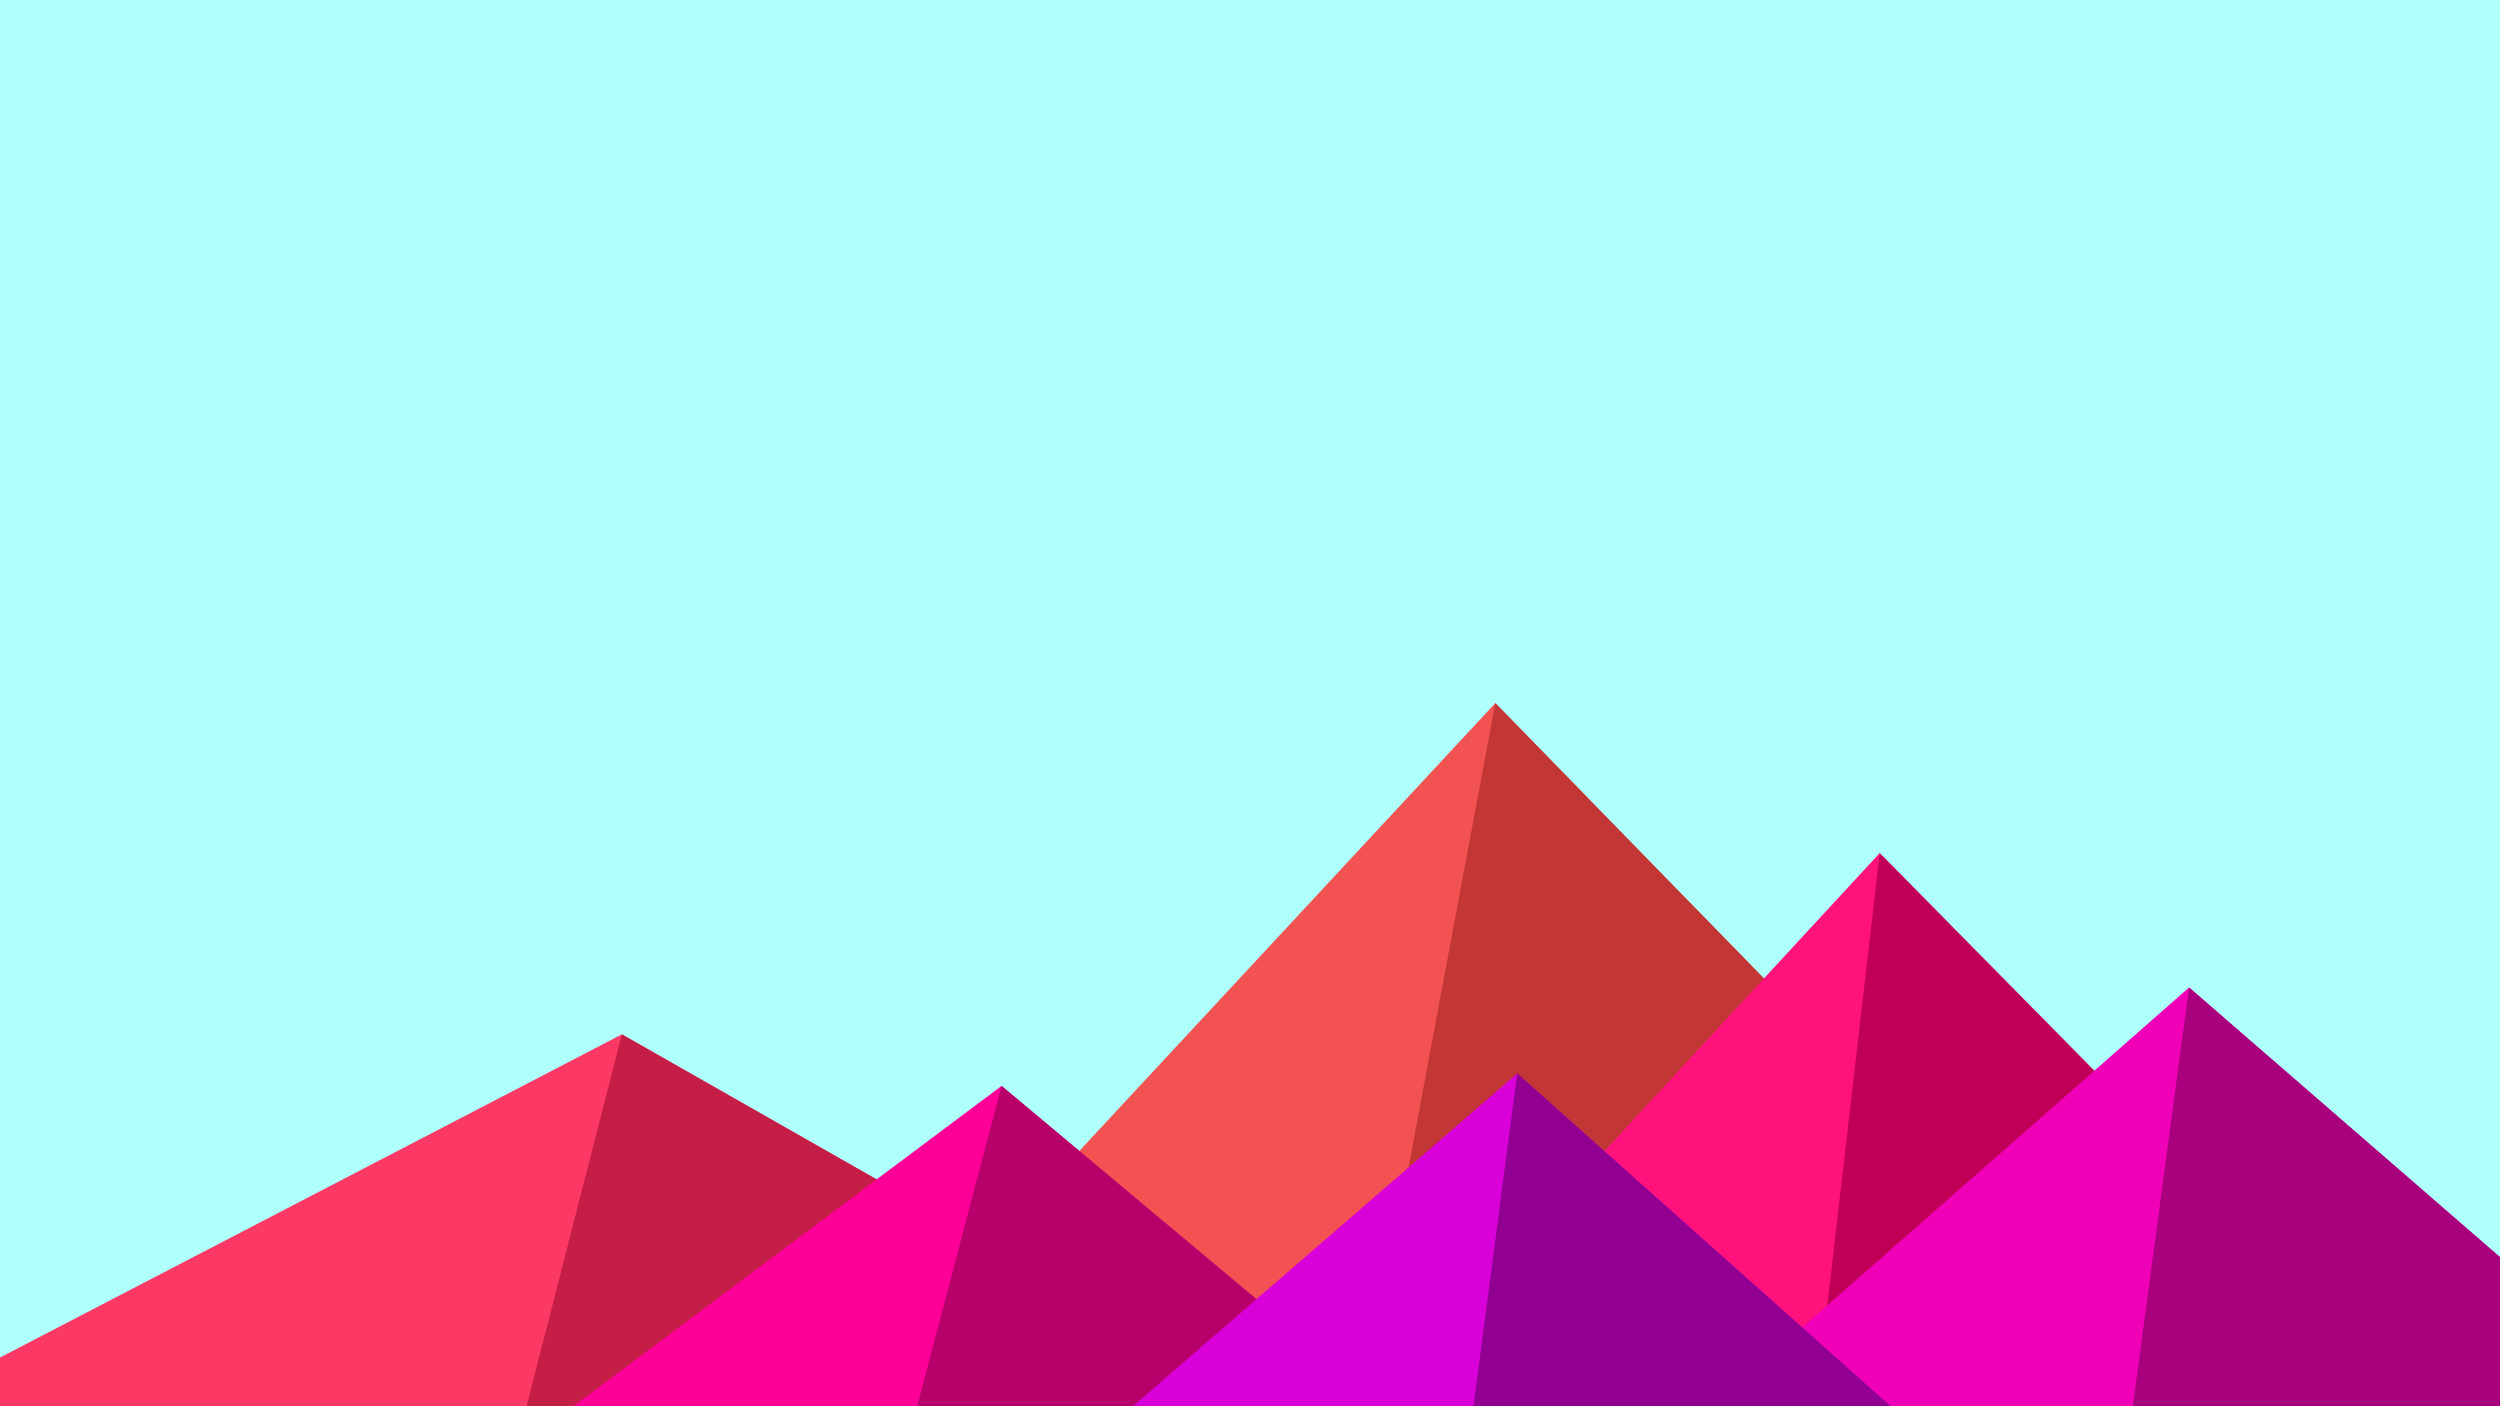 ﻿<svg xmlns='http://www.w3.org/2000/svg' viewBox='0 0 1600 900'><rect fill='#affffb' width='1600' height='900'/><polygon fill='#f35252' points='957 450 539 900 1396 900'/><polygon fill='#c33636' points='957 450 872.9 900 1396 900'/><polygon fill='#fc3964' points='-60 900 398 662 816 900'/><polygon fill='#c41d46' points='337 900 398 662 816 900'/><polygon fill='#ff127c' points='1203 546 1552 900 876 900'/><polygon fill='#c00057' points='1203 546 1552 900 1162 900'/><polygon fill='#fc0098' points='641 695 886 900 367 900'/><polygon fill='#b8006a' points='587 900 641 695 886 900'/><polygon fill='#f000b7' points='1710 900 1401 632 1096 900'/><polygon fill='#a9007e' points='1710 900 1401 632 1365 900'/><polygon fill='#d900d9' points='1210 900 971 687 725 900'/><polygon fill='#920092' points='943 900 1210 900 971 687'/></svg>